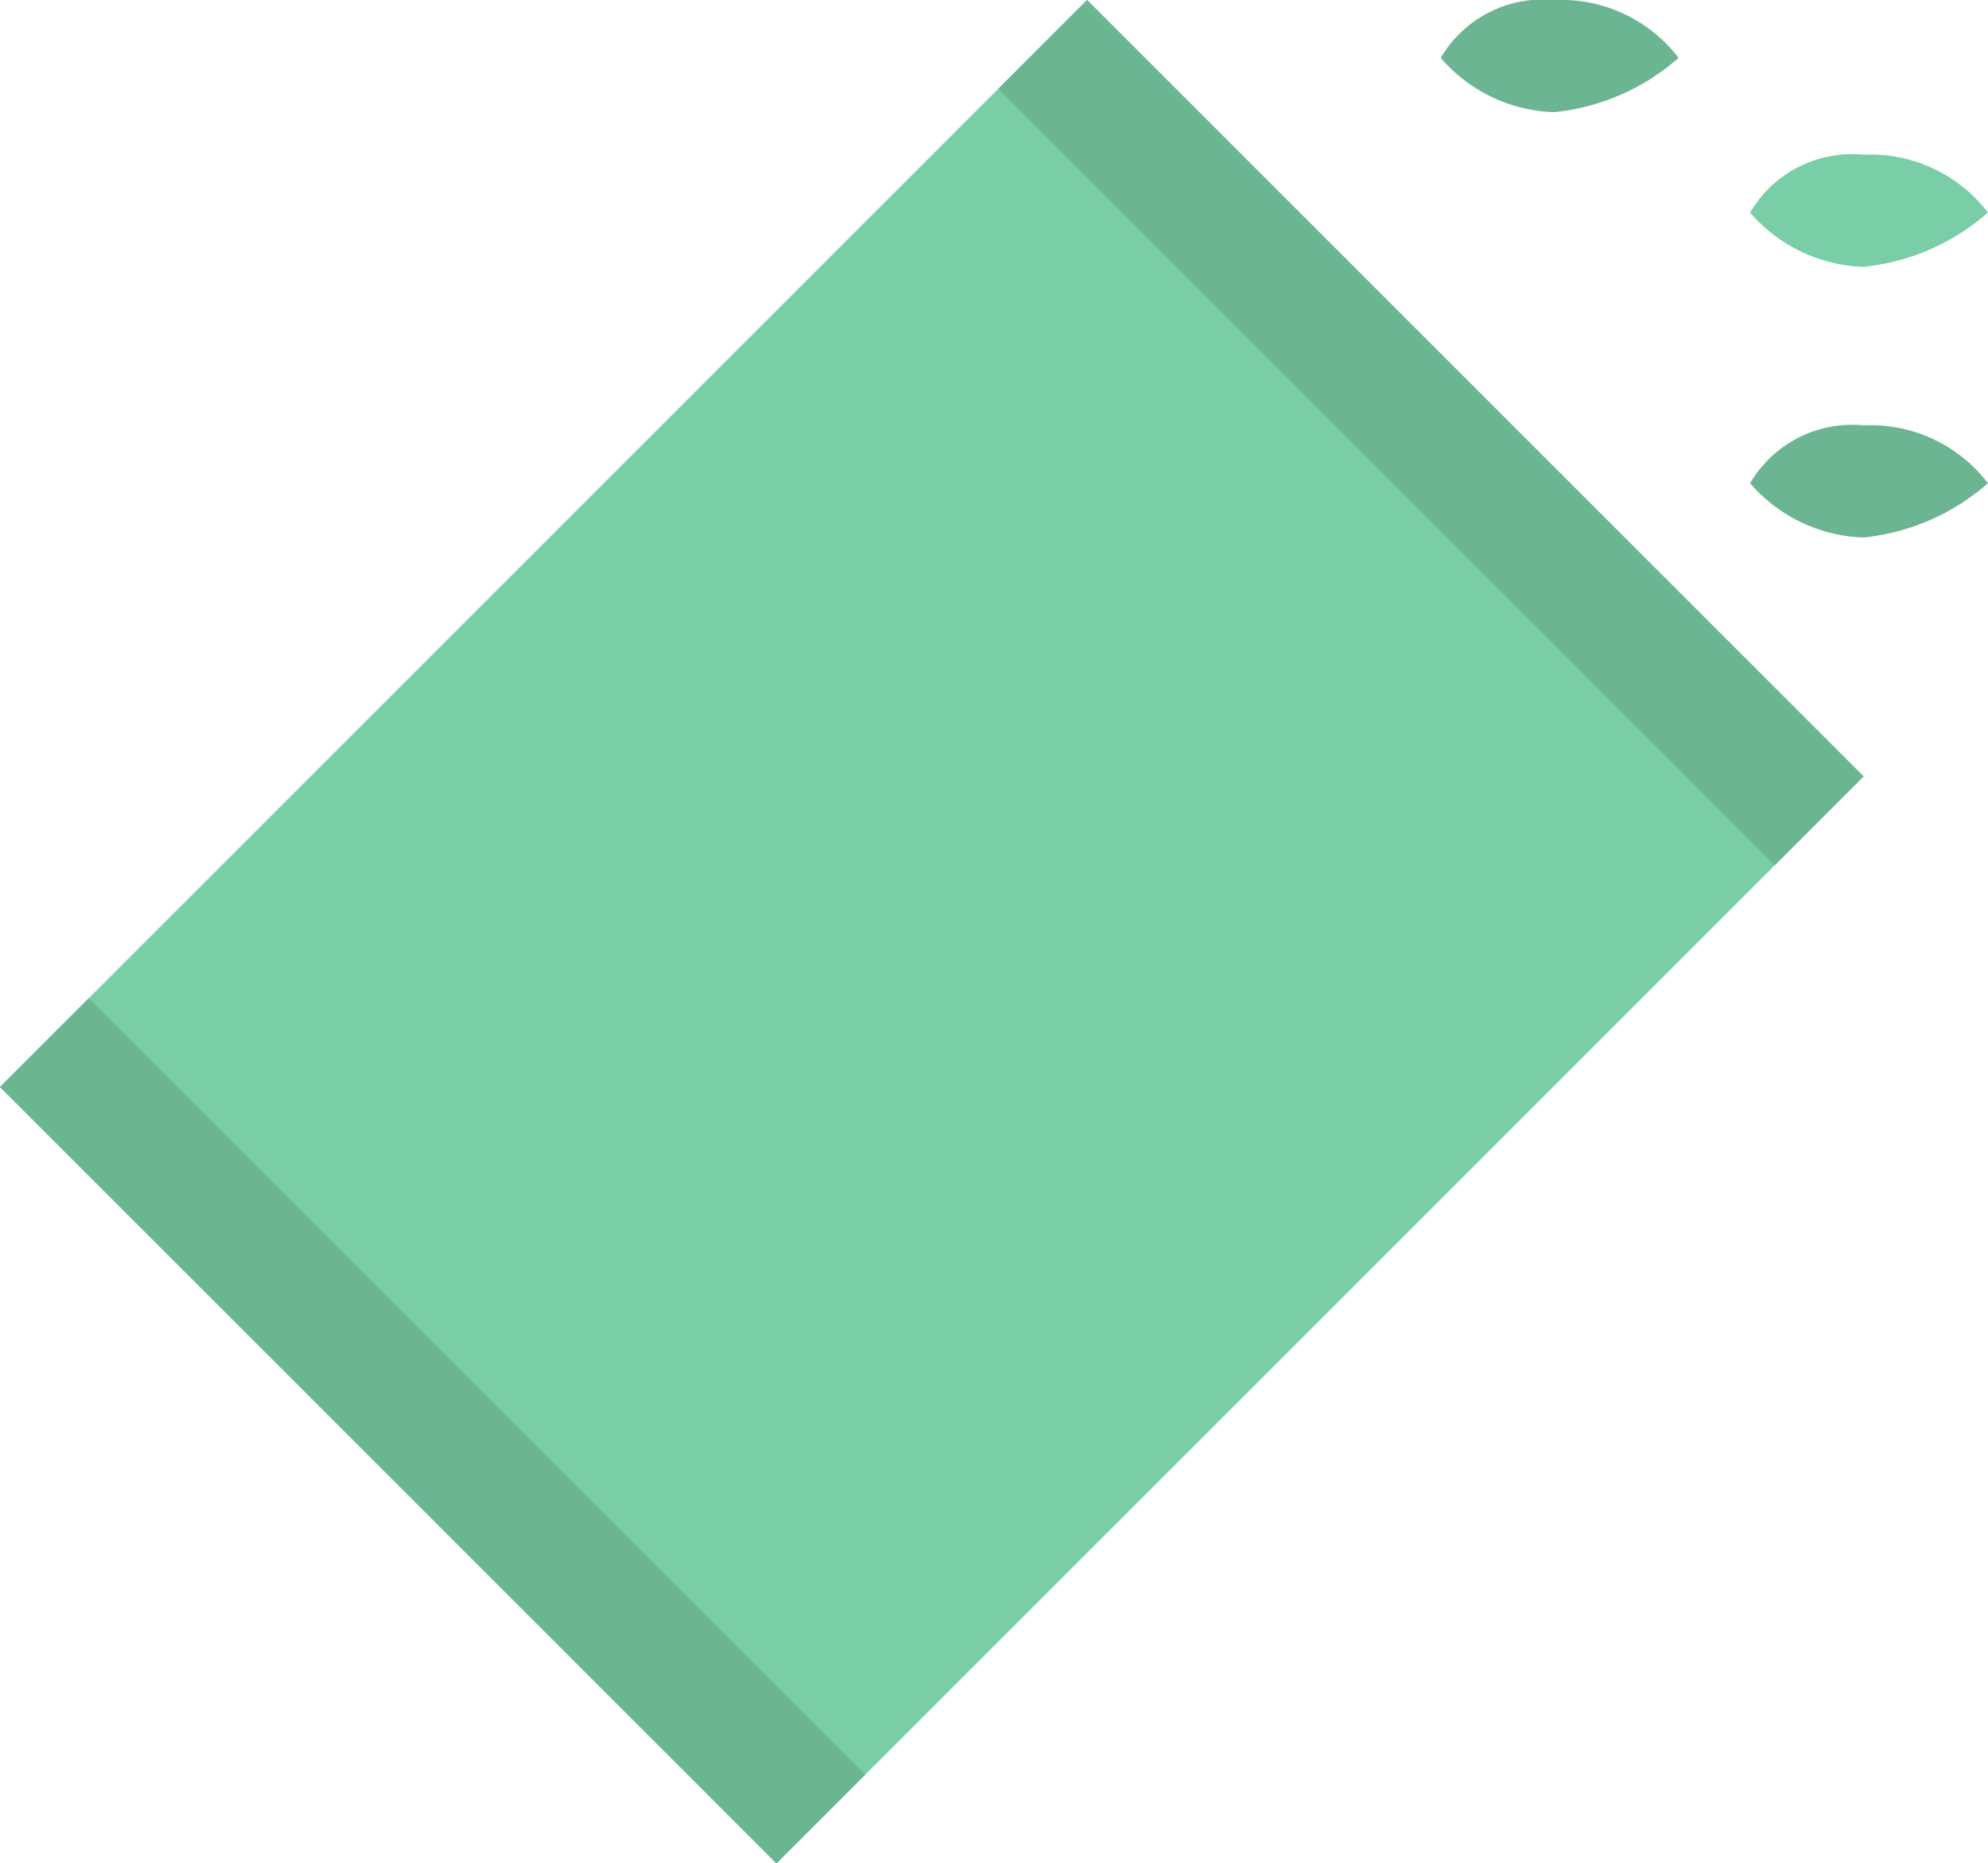 <svg xmlns="http://www.w3.org/2000/svg" width="38.223" height="35.83" viewBox="0 0 38.223 35.83">
  <g id="Groupe_132" data-name="Groupe 132" transform="translate(0)">
    <rect id="Rectangle_26" data-name="Rectangle 26" width="21.113" height="29.558" transform="translate(20.901 0) rotate(45)" fill="#79cea7"/>
    <path id="Tracé_17" data-name="Tracé 17" d="M0,0H21.113V2.413H0Z" transform="translate(1.706 19.195) rotate(45)" fill="#6bb592"/>
    <path id="Tracé_16" data-name="Tracé 16" d="M0,0H21.113V2.413H0Z" transform="translate(20.901 0) rotate(45)" fill="#6bb592"/>
    <path id="Tracé_18" data-name="Tracé 18" d="M306.368,1785.53a3,3,0,0,0,2.181,1.044,4.273,4.273,0,0,0,2.392-1.044,2.843,2.843,0,0,0-2.392-1.112A2.274,2.274,0,0,0,306.368,1785.53Z" transform="translate(-278.667 -1784.417)" fill="#6bb592"/>
    <path id="Tracé_19" data-name="Tracé 19" d="M306.368,1785.53a3,3,0,0,0,2.181,1.044,4.273,4.273,0,0,0,2.392-1.044,2.843,2.843,0,0,0-2.392-1.112A2.274,2.274,0,0,0,306.368,1785.53Z" transform="translate(-272.719 -1781.443)" fill="#79cea7"/>
    <path id="Tracé_20" data-name="Tracé 20" d="M306.368,1785.53a3,3,0,0,0,2.181,1.044,4.273,4.273,0,0,0,2.392-1.044,2.843,2.843,0,0,0-2.392-1.112A2.274,2.274,0,0,0,306.368,1785.53Z" transform="translate(-272.719 -1776.239)" fill="#6bb592"/>
  </g>
</svg>
